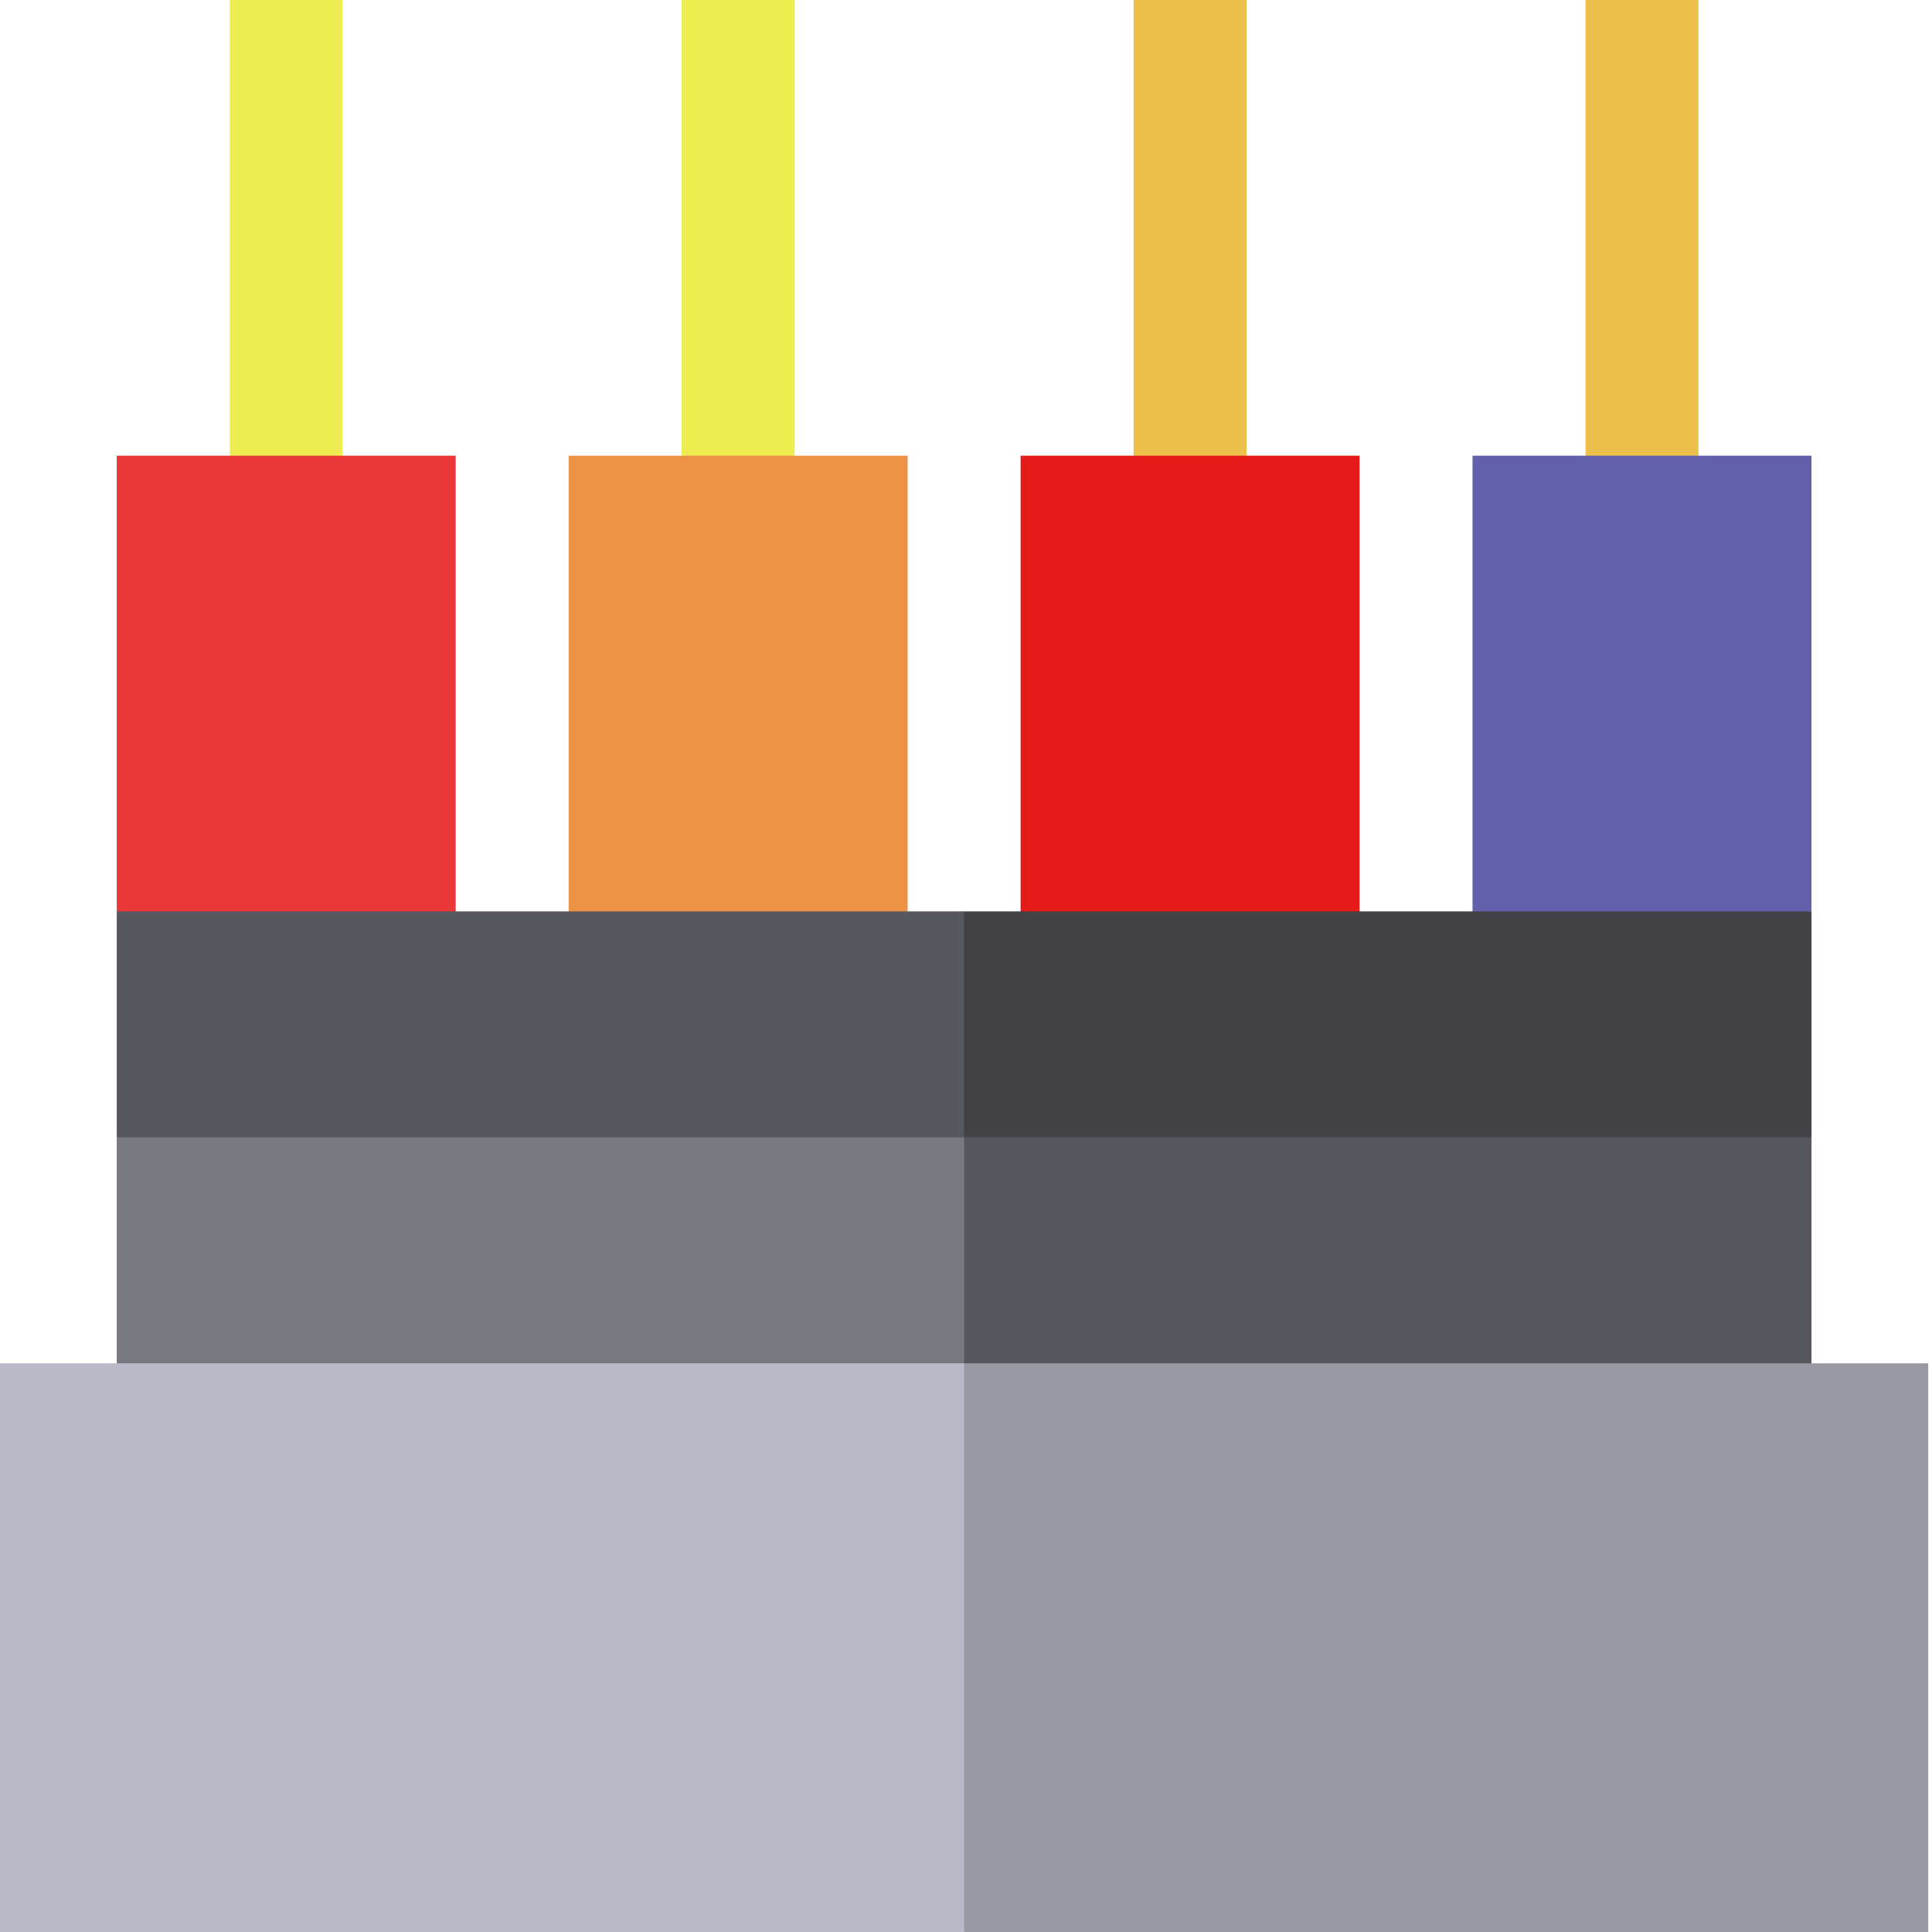 <svg height="512pt" viewBox="0 0 512 512" width="512pt" xmlns="http://www.w3.org/2000/svg"><path d="m420.18 0h29.941v135.734h-29.941zm0 0" fill="#ecc04b"/><path d="m300.414 0h29.941v135.734h-29.941zm0 0" fill="#ecc04b"/><path d="m180.648 0h29.941v135.734h-29.941zm0 0" fill="#eded51"/><path d="m60.883 0h29.941v135.734h-29.941zm0 0" fill="#eded51"/><path d="m390.238 120.766v135.734l89.824-14.973v-120.762zm0 0" fill="#6461ac"/><path d="m270.473 120.766h89.824v135.734h-89.824zm0 0" fill="#e71a1a"/><path d="m150.707 120.766h89.824v135.734h-89.824zm0 0" fill="#ec9345"/><path d="m30.941 241.527 89.824 34.934v-155.695h-89.824zm0 0" fill="#ea3838"/><path d="m480.062 301.41v-59.883h-224.562l-194.617 119.766zm0 0" fill="#424247"/><path d="m255.5 241.527h-224.559v59.883l224.559 59.883zm0 0" fill="#57575e"/><path d="m480.062 301.41h-224.562l-224.559 89.824h449.121zm0 0" fill="#57575e"/><path d="m30.941 301.41h224.559v89.824h-224.559zm0 0" fill="#787881"/><path d="m511 361.293h-255.5l-59.883 75.355 59.883 75.352h255.5zm0 0" fill="#9999a4"/><path d="m0 361.293h255.5v150.707h-255.5zm0 0" fill="#b9b9c8"/></svg>
